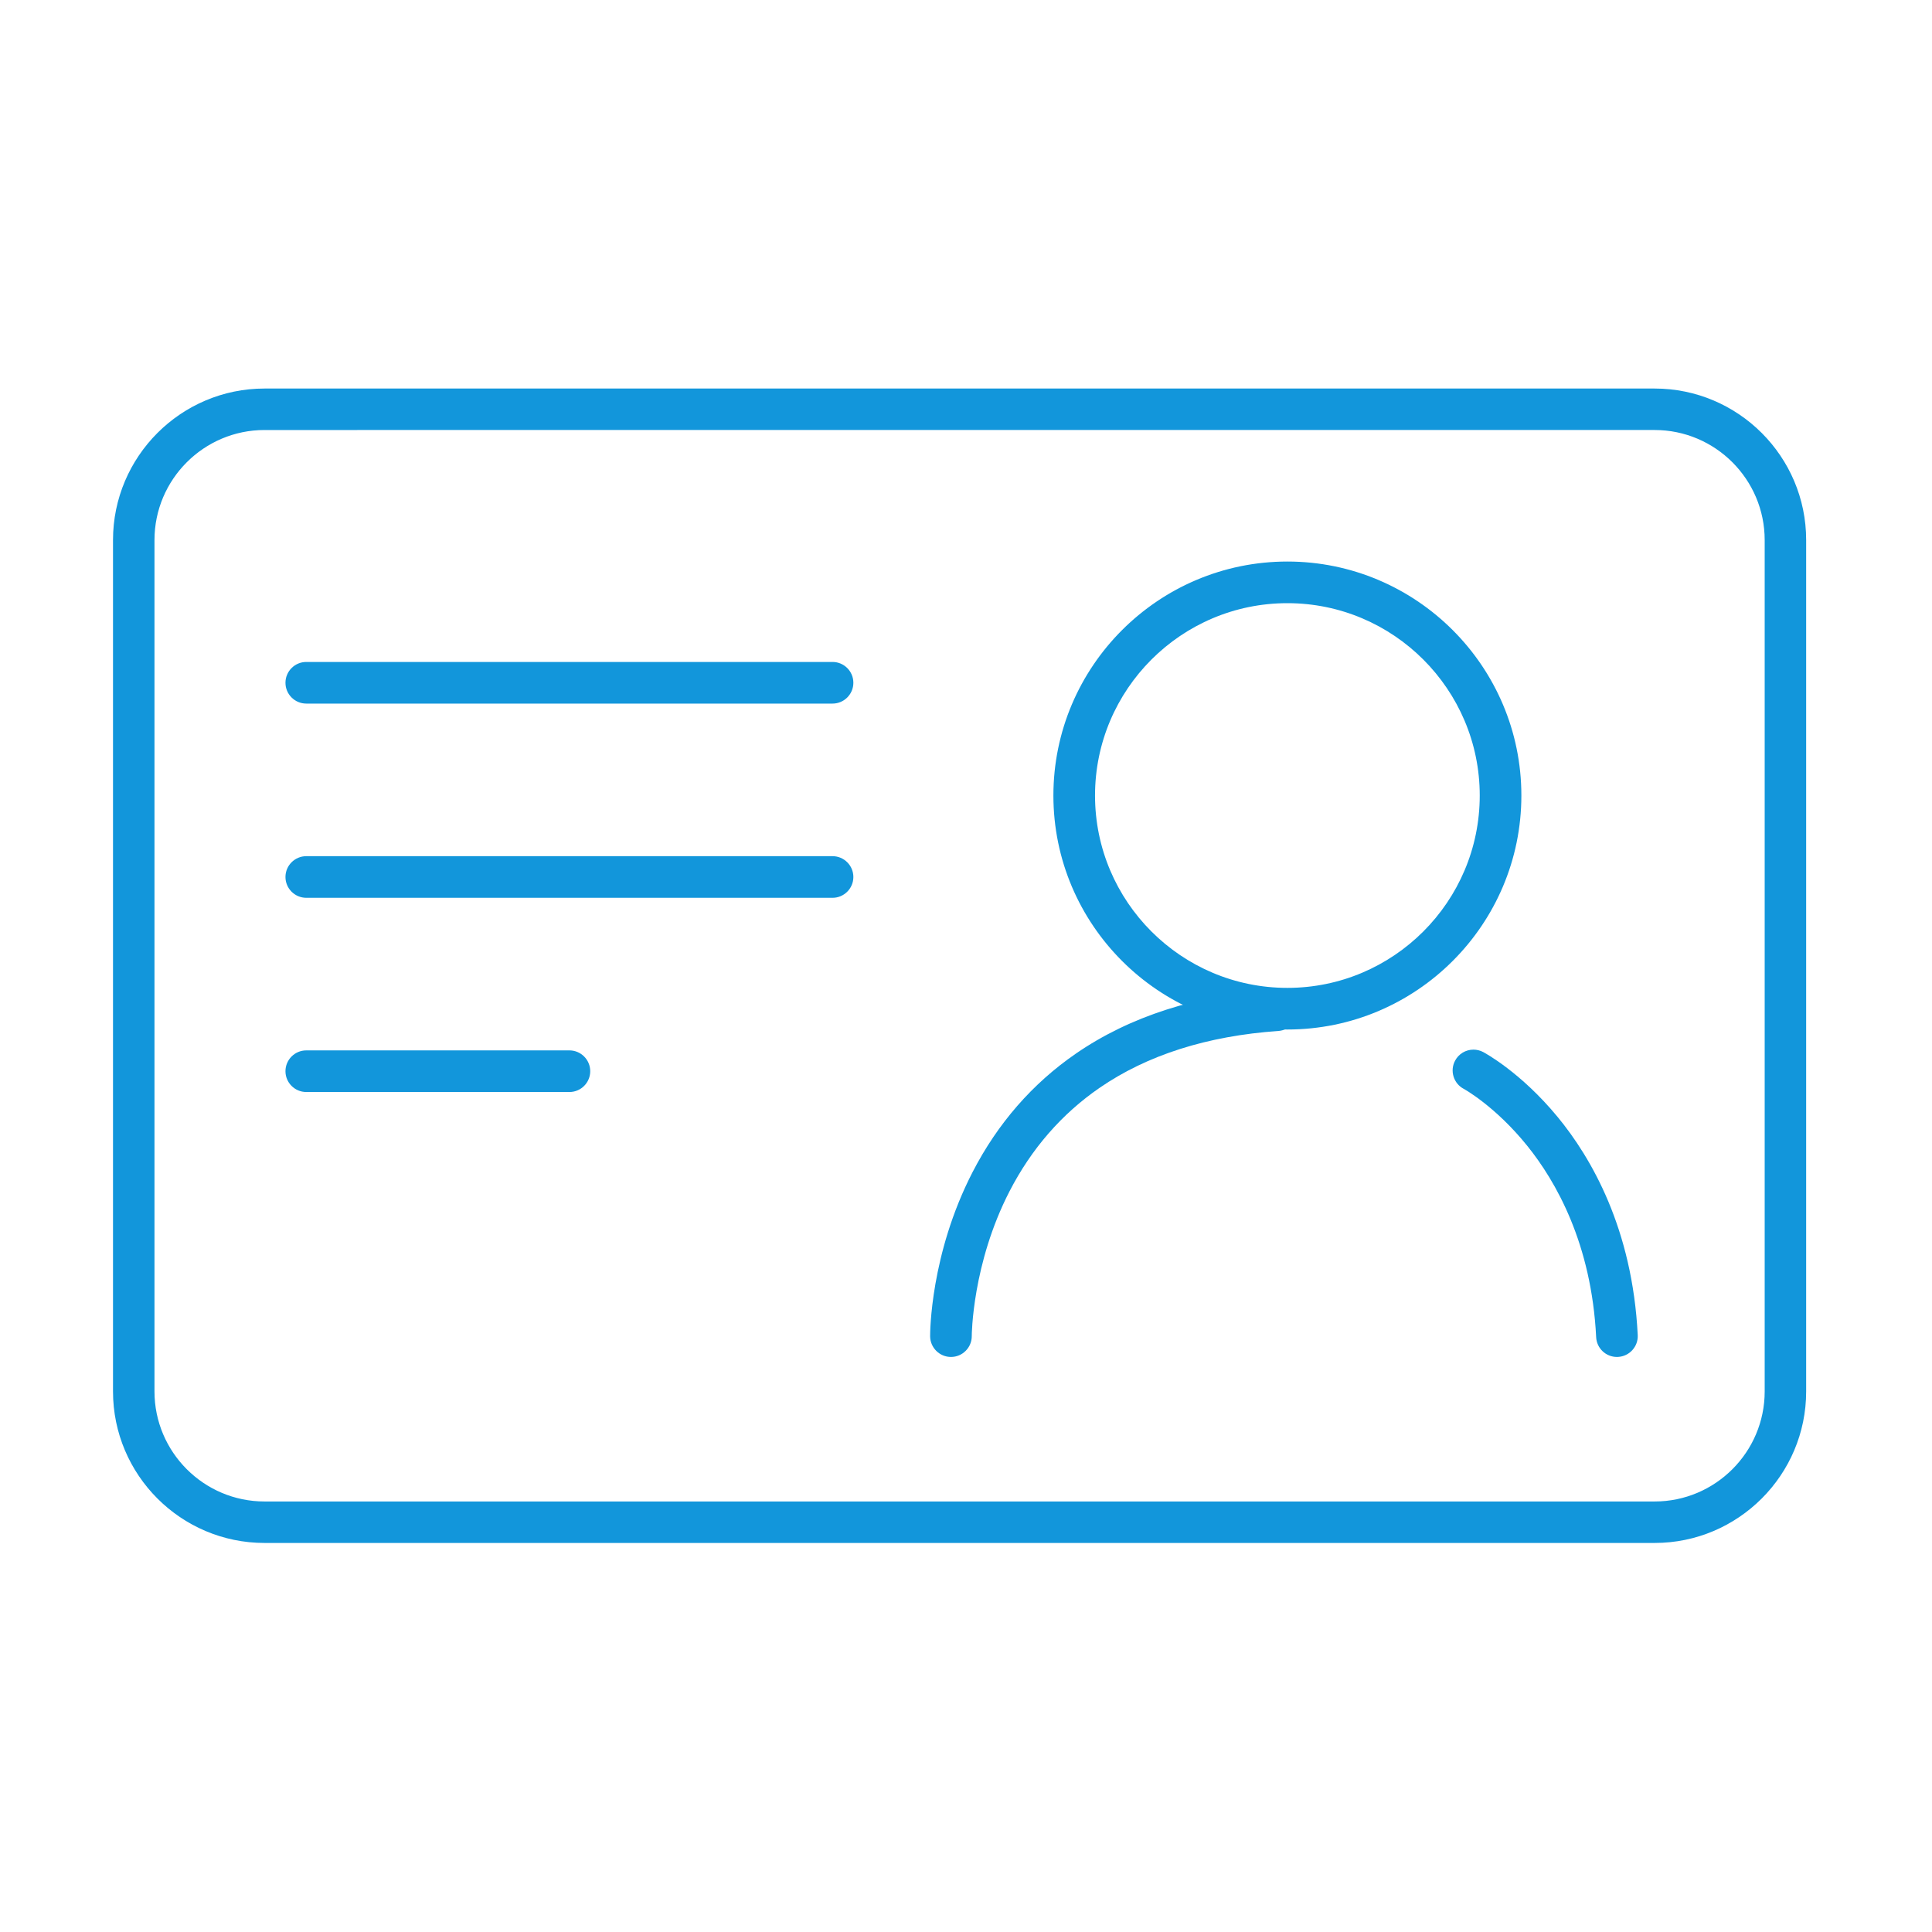 <?xml version="1.0" standalone="no"?><!DOCTYPE svg PUBLIC "-//W3C//DTD SVG 1.1//EN" "http://www.w3.org/Graphics/SVG/1.1/DTD/svg11.dtd"><svg t="1523688379485" class="icon" style="" viewBox="0 0 1024 1024" version="1.1" xmlns="http://www.w3.org/2000/svg" p-id="3345" xmlns:xlink="http://www.w3.org/1999/xlink" width="48" height="48"><defs><style type="text/css"></style></defs><path d="M876.983 812.681 140.216 812.681c-41.467 0-75.204-33.736-75.204-75.204L65.012 286.251c0-41.467 33.736-75.204 75.204-75.204l736.766 0c41.467 0 75.204 33.736 75.204 75.204l0 451.226C952.187 778.945 918.451 812.681 876.983 812.681M140.216 222.798c-34.987 0-63.453 28.465-63.453 63.453l0 451.226c0 34.987 28.466 63.453 63.453 63.453l736.766 0c34.988 0 63.453-28.465 63.453-63.453L940.435 286.251c0-34.988-28.464-63.453-63.453-63.453L140.216 222.798z" p-id="3346" fill="#1296db"></path><path d="M876.983 817.798 140.216 817.798c-44.289 0-80.32-36.032-80.32-80.32L59.896 286.251c0-44.289 36.032-80.32 80.32-80.32l736.766 0c44.289 0 80.32 36.032 80.32 80.32l0 451.226C957.303 781.766 921.272 817.798 876.983 817.798zM140.216 216.164c-38.646 0-70.087 31.441-70.087 70.087l0 451.226c0 38.647 31.441 70.087 70.087 70.087l736.766 0c38.647 0 70.087-31.441 70.087-70.087L947.069 286.251c0-38.646-31.441-70.087-70.087-70.087L140.216 216.164zM876.983 806.047 140.216 806.047c-37.81 0-68.57-30.761-68.57-68.57L71.646 286.251c0-37.81 30.761-68.57 68.57-68.57l736.766 0c37.809 0 68.57 30.761 68.57 68.57l0 451.226C945.553 775.286 914.792 806.047 876.983 806.047zM140.216 227.915c-32.168 0-58.337 26.17-58.337 58.337l0 451.226c0 32.168 26.17 58.337 58.337 58.337l736.766 0c32.168 0 58.337-26.169 58.337-58.337L935.319 286.251c0-32.168-26.169-58.337-58.337-58.337L140.216 227.915z" p-id="3347" fill="#1296db"></path><path d="M441.27 367.799 162.335 367.799c-3.267 0-5.916-2.648-5.916-5.916 0-3.266 2.648-5.916 5.916-5.916l278.935 0c3.268 0 5.916 2.649 5.916 5.916C447.185 365.15 444.538 367.799 441.27 367.799" p-id="3348" fill="#1296db"></path><path d="M441.27 372.915 162.335 372.915c-6.084 0-11.032-4.949-11.032-11.032s4.949-11.032 11.032-11.032l278.935 0c6.084 0 11.032 4.949 11.032 11.032S447.353 372.915 441.27 372.915zM162.335 361.084c-0.441 0-0.799 0.359-0.799 0.799s0.359 0.799 0.799 0.799l278.935 0c0.441 0 0.799-0.359 0.799-0.799s-0.359-0.799-0.799-0.799L162.335 361.084z" p-id="3349" fill="#1296db"></path><path d="M441.27 470.737 162.335 470.737c-3.267 0-5.916-2.648-5.916-5.916 0-3.266 2.648-5.916 5.916-5.916l278.935 0c3.268 0 5.916 2.649 5.916 5.916C447.185 468.088 444.538 470.737 441.27 470.737" p-id="3350" fill="#1296db"></path><path d="M441.27 475.854 162.335 475.854c-6.084 0-11.032-4.949-11.032-11.032s4.949-11.032 11.032-11.032l278.935 0c6.084 0 11.032 4.949 11.032 11.032S447.353 475.854 441.27 475.854zM162.335 464.021c-0.441 0-0.799 0.359-0.799 0.799s0.359 0.799 0.799 0.799l278.935 0c0.441 0 0.799-0.359 0.799-0.799s-0.359-0.799-0.799-0.799L162.335 464.021z" p-id="3351" fill="#1296db"></path><path d="M301.802 573.676 162.335 573.676c-3.267 0-5.916-2.65-5.916-5.916s2.648-5.916 5.916-5.916l139.467 0c3.268 0 5.916 2.65 5.916 5.916S305.072 573.676 301.802 573.676" p-id="3352" fill="#1296db"></path><path d="M301.802 578.792 162.335 578.792c-6.084 0-11.032-4.95-11.032-11.032s4.949-11.032 11.032-11.032l139.467 0c6.084 0 11.032 4.95 11.032 11.032S307.886 578.792 301.802 578.792zM162.335 566.96c-0.441 0-0.799 0.359-0.799 0.799s0.359 0.799 0.799 0.799l139.467 0c0.441 0 0.799-0.359 0.799-0.799s-0.359-0.799-0.799-0.799L162.335 566.96z" p-id="3353" fill="#1296db"></path><path d="M682.34 540.546c-65.562 0-118.9-53.339-118.9-118.9 0-65.562 53.338-118.901 118.9-118.901s118.901 53.339 118.901 118.901C801.241 487.207 747.902 540.546 682.34 540.546M682.34 314.577c-59.038 0-107.069 48.031-107.069 107.069s48.031 107.069 107.069 107.069c59.039 0 107.07-48.031 107.07-107.069S741.379 314.577 682.34 314.577" p-id="3354" fill="#1296db"></path><path d="M682.34 545.663c-68.383 0-124.017-55.634-124.017-124.017 0-68.383 55.633-124.018 124.017-124.018s124.018 55.634 124.018 124.018C806.358 490.029 750.724 545.663 682.34 545.663zM682.34 307.861c-62.741 0-113.783 51.044-113.783 113.784 0 62.741 51.044 113.783 113.783 113.783 62.742 0 113.784-51.044 113.784-113.783C796.125 358.904 745.081 307.861 682.34 307.861zM682.34 533.83c-61.859 0-112.185-50.326-112.185-112.185s50.326-112.185 112.185-112.185 112.186 50.326 112.186 112.185S744.199 533.83 682.34 533.83zM682.34 319.693c-56.217 0-101.952 45.736-101.952 101.952 0 56.216 45.735 101.952 101.952 101.952s101.953-45.736 101.953-101.952C784.293 365.429 738.556 319.693 682.34 319.693z" p-id="3355" fill="#1296db"></path><path d="M504.017 714.097c-3.252 0-5.895-2.626-5.915-5.883-0.009-1.7 0.02-42.116 21.912-84.601 12.925-25.076 30.806-45.592 53.146-60.979 27.797-19.143 62.517-30.282 103.196-33.104 3.262-0.224 6.084 2.235 6.311 5.494 0.226 3.259-2.234 6.084-5.492 6.311-38.536 2.673-71.273 13.118-97.302 31.043-20.718 14.268-37.319 33.33-49.339 56.655-20.578 39.928-20.602 78.726-20.6 79.113 0.02 3.267-2.616 5.931-5.882 5.95L504.017 714.096z" p-id="3356" fill="#1296db"></path><path d="M504.067 719.213l-0.05 0c-6.046 0-10.994-4.921-11.031-10.969-0.009-1.756 0.032-43.411 22.481-86.975 13.316-25.833 31.75-46.979 54.792-62.849 28.563-19.671 64.141-31.107 105.744-33.993 0.259-0.018 0.514-0.027 0.765-0.027 5.769 0 10.602 4.511 11.004 10.27 0.42 6.068-4.174 11.347-10.241 11.77-37.612 2.608-69.491 12.753-94.756 30.153-20.018 13.786-36.063 32.218-47.692 54.785-19.853 38.522-20.032 76.374-20.031 76.752 0.018 2.934-1.114 5.711-3.187 7.808-2.071 2.096-4.836 3.259-7.781 3.276L504.067 719.213zM676.767 534.633c-39.809 2.759-73.672 13.598-100.706 32.215-21.639 14.902-38.965 34.79-51.5 59.109-21.311 41.358-21.352 80.579-21.343 82.229 0.003 0.436 0.361 0.793 0.798 0.793l0.035 5.117-0.03-5.117c0.275-0.002 0.458-0.13 0.566-0.237 0.106-0.106 0.232-0.292 0.23-0.565-0.002-0.405 0.039-40.488 21.169-81.488 12.41-24.081 29.564-43.772 50.984-58.525 26.794-18.451 60.388-29.195 99.85-31.933 0.439-0.03 0.773-0.412 0.742-0.852C677.534 534.962 677.185 534.633 676.767 534.633z" p-id="3357" fill="#1296db"></path><path d="M857.009 714.097c-3.132 0-5.747-2.459-5.904-5.623-4.908-98.812-72.227-135.525-72.906-135.884-2.889-1.527-3.992-5.108-2.464-7.995 1.527-2.888 5.107-3.991 7.995-2.464 0.766 0.405 18.995 10.192 37.901 33.133 17.33 21.028 38.56 57.636 41.293 112.624 0.162 3.262-2.353 6.04-5.615 6.203C857.209 714.094 857.108 714.097 857.009 714.097" p-id="3358" fill="#1296db"></path><path d="M857.009 719.213c-5.885 0-10.723-4.606-11.015-10.486-2.457-49.481-21.26-82.52-36.604-101.523-16.911-20.947-33.442-30.014-33.606-30.103-2.583-1.366-4.497-3.676-5.364-6.493-0.869-2.817-0.587-5.803 0.791-8.409 1.915-3.621 5.654-5.874 9.757-5.874 1.786 0 3.566 0.444 5.151 1.281 0.805 0.427 19.923 10.699 39.458 34.402 17.821 21.625 39.652 59.237 42.455 115.623 0.301 6.075-4.396 11.264-10.47 11.567C857.344 719.209 857.176 719.213 857.009 719.213zM780.97 566.56c-0.235 0-0.545 0.113-0.712 0.427-0.128 0.243-0.102 0.465-0.058 0.609 0.045 0.145 0.149 0.344 0.39 0.471 0.708 0.376 70.578 38.512 75.626 140.154 0.021 0.427 0.369 0.76 0.793 0.76l0.094-0.003c0.391-0.02 0.732-0.396 0.709-0.836-2.664-53.588-23.294-89.192-40.131-109.624-18.249-22.141-35.616-31.478-36.347-31.865C781.218 566.591 781.098 566.56 780.97 566.56z" p-id="3359" fill="#1296db"></path></svg>